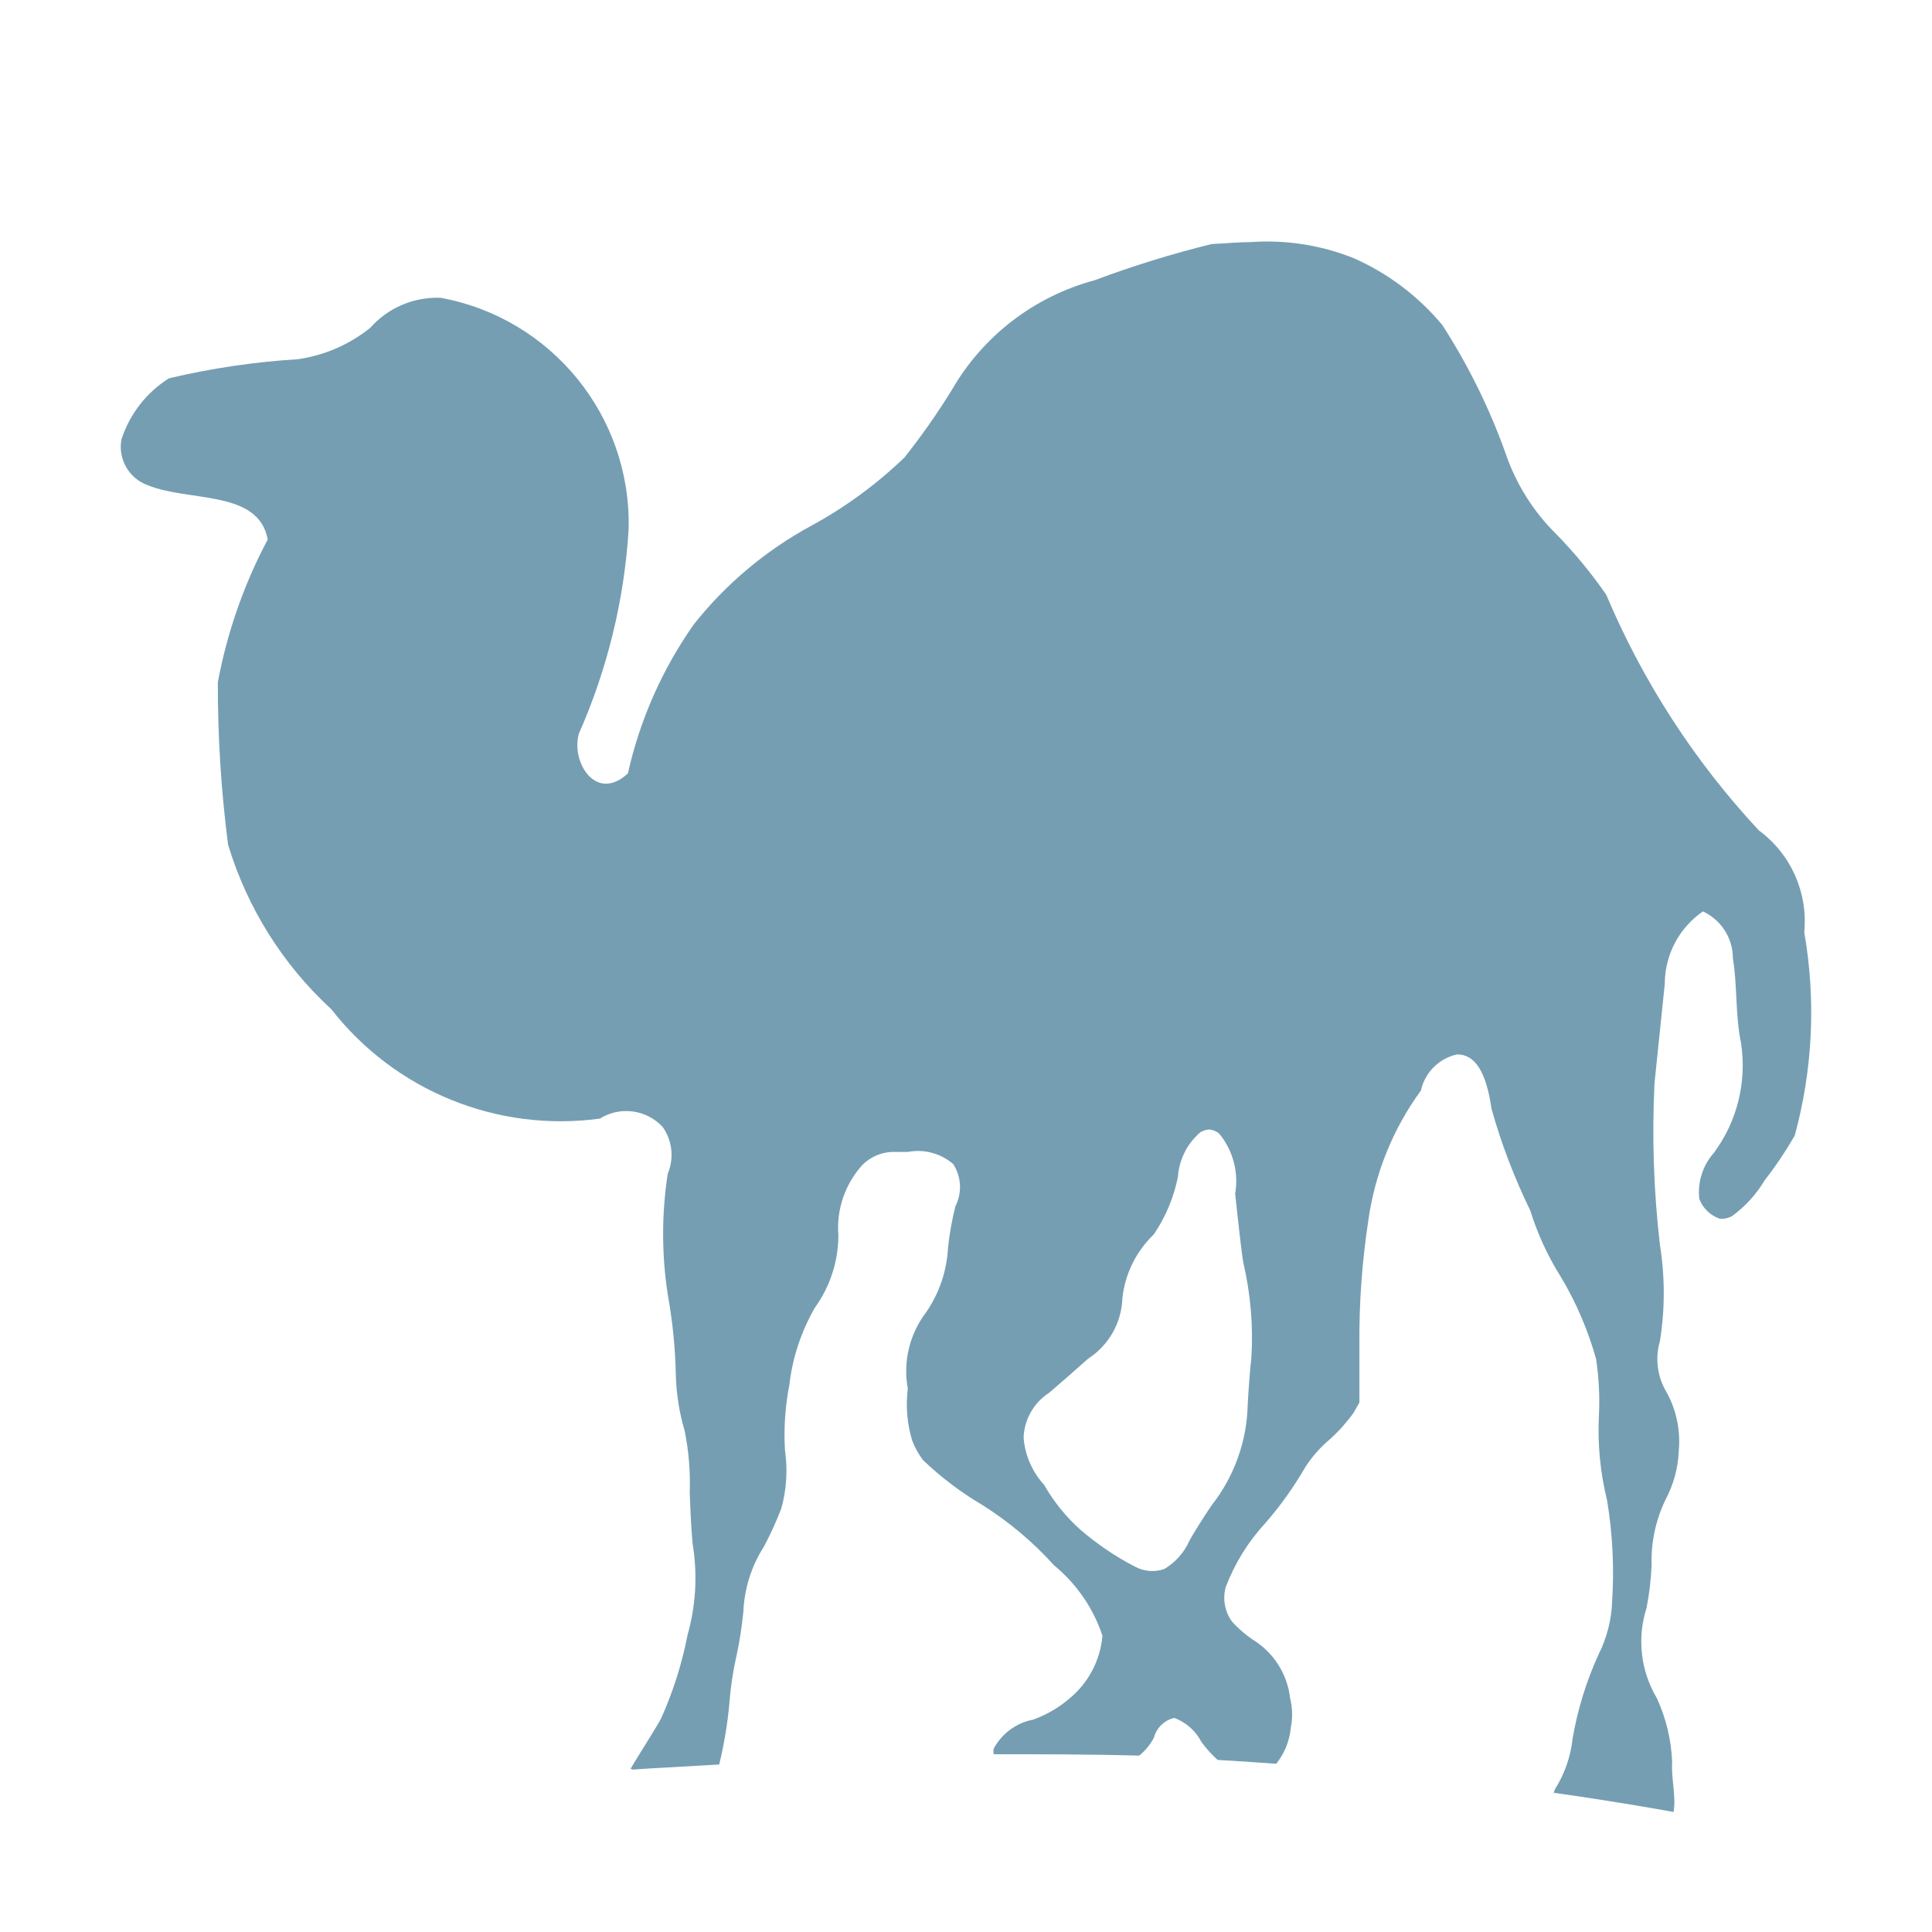<?xml version="1.0" encoding="UTF-8"?>
<svg width="16px" height="16px" viewBox="0 0 16 16" version="1.1" xmlns="http://www.w3.org/2000/svg" xmlns:xlink="http://www.w3.org/1999/xlink">
    <title>file_type_perl</title>
    <g id="file_type_perl" stroke="none" stroke-width="1" fill="none" fill-rule="evenodd">
        <g transform="translate(1, 2)" fill="#759EB3" id="file_type_perl.svg">
            <path d="M9.356,0.005 C9.256,0.005 9.148,0.016 9.035,0.021 C8.706,0.102 8.382,0.202 8.065,0.321 C7.567,0.455 7.142,0.78 6.884,1.227 C6.764,1.422 6.632,1.61 6.49,1.789 C6.258,2.012 5.997,2.203 5.715,2.356 C5.34,2.56 5.01,2.837 4.745,3.172 C4.484,3.543 4.299,3.962 4.2,4.405 C3.936,4.65 3.727,4.312 3.794,4.076 C4.03,3.541 4.17,2.969 4.206,2.385 C4.231,1.449 3.569,0.634 2.648,0.466 C2.426,0.458 2.213,0.549 2.066,0.715 C1.893,0.854 1.685,0.944 1.466,0.975 C1.106,0.997 0.75,1.05 0.399,1.133 C0.212,1.251 0.072,1.431 0.005,1.642 C-0.023,1.804 0.069,1.963 0.223,2.018 C0.563,2.158 1.143,2.054 1.217,2.468 C1.02,2.839 0.881,3.238 0.804,3.65 C0.803,4.1 0.831,4.55 0.889,4.996 C1.047,5.518 1.342,5.989 1.744,6.358 C2.271,7.034 3.118,7.379 3.967,7.264 C4.135,7.159 4.354,7.188 4.488,7.333 C4.568,7.446 4.584,7.592 4.53,7.72 C4.479,8.051 4.479,8.389 4.53,8.72 C4.57,8.942 4.593,9.167 4.597,9.393 C4.602,9.548 4.626,9.701 4.67,9.849 C4.704,10.017 4.718,10.187 4.712,10.358 C4.719,10.572 4.732,10.782 4.742,10.824 C4.776,11.063 4.76,11.307 4.694,11.54 C4.648,11.777 4.575,12.008 4.476,12.229 C4.435,12.309 4.312,12.496 4.222,12.648 L4.241,12.655 C4.391,12.643 4.623,12.633 4.956,12.613 C4.997,12.444 5.026,12.272 5.041,12.099 C5.051,11.966 5.071,11.835 5.101,11.705 C5.126,11.588 5.144,11.469 5.156,11.35 C5.164,11.158 5.222,10.971 5.326,10.809 C5.381,10.706 5.429,10.6 5.471,10.491 C5.514,10.335 5.524,10.171 5.501,10.011 C5.49,9.83 5.502,9.648 5.537,9.47 C5.563,9.244 5.635,9.026 5.749,8.829 C5.875,8.654 5.943,8.444 5.943,8.229 C5.926,8.015 5.999,7.805 6.143,7.646 C6.208,7.582 6.294,7.544 6.385,7.54 C6.423,7.54 6.468,7.54 6.518,7.54 C6.652,7.514 6.79,7.551 6.894,7.64 C6.962,7.745 6.969,7.879 6.912,7.99 C6.884,8.103 6.863,8.218 6.851,8.334 C6.841,8.526 6.778,8.711 6.669,8.869 C6.532,9.049 6.477,9.278 6.518,9.5 C6.5,9.644 6.512,9.79 6.554,9.929 C6.576,9.988 6.607,10.043 6.645,10.093 C6.794,10.235 6.959,10.36 7.136,10.464 C7.356,10.603 7.556,10.771 7.73,10.964 C7.916,11.117 8.055,11.319 8.13,11.547 C8.112,11.75 8.014,11.937 7.857,12.066 C7.769,12.142 7.667,12.201 7.557,12.241 C7.418,12.267 7.298,12.355 7.23,12.48 C7.226,12.496 7.226,12.512 7.23,12.528 C7.63,12.528 8.03,12.528 8.435,12.539 C8.485,12.498 8.526,12.448 8.556,12.391 C8.578,12.309 8.643,12.245 8.726,12.227 C8.823,12.264 8.903,12.335 8.95,12.427 C8.99,12.481 9.034,12.53 9.084,12.575 C9.248,12.584 9.408,12.595 9.569,12.607 C9.638,12.521 9.68,12.417 9.69,12.307 C9.706,12.226 9.704,12.143 9.684,12.063 C9.661,11.86 9.544,11.68 9.369,11.575 C9.309,11.533 9.254,11.485 9.205,11.432 C9.144,11.35 9.124,11.245 9.15,11.146 C9.224,10.95 9.335,10.77 9.477,10.616 C9.603,10.472 9.714,10.316 9.81,10.15 C9.866,10.063 9.936,9.984 10.016,9.917 C10.088,9.852 10.153,9.779 10.21,9.7 L10.258,9.615 L10.258,9.131 C10.255,8.79 10.28,8.45 10.331,8.113 C10.385,7.722 10.534,7.351 10.767,7.032 C10.8,6.882 10.917,6.765 11.067,6.732 C11.217,6.732 11.308,6.877 11.352,7.182 C11.433,7.472 11.541,7.754 11.673,8.025 C11.733,8.219 11.819,8.404 11.927,8.576 C12.054,8.788 12.151,9.016 12.218,9.254 C12.241,9.407 12.249,9.561 12.242,9.715 C12.229,9.954 12.252,10.193 12.309,10.425 C12.355,10.702 12.369,10.982 12.351,11.262 C12.346,11.417 12.306,11.569 12.236,11.707 C12.136,11.927 12.065,12.158 12.024,12.396 C12.008,12.545 11.959,12.688 11.879,12.815 C11.873,12.826 11.872,12.836 11.867,12.847 C12.381,12.92 12.686,12.975 12.86,13.006 C12.882,12.87 12.839,12.73 12.848,12.593 C12.841,12.41 12.798,12.23 12.721,12.063 C12.587,11.838 12.556,11.566 12.636,11.316 C12.659,11.199 12.673,11.08 12.678,10.961 C12.672,10.774 12.712,10.588 12.793,10.42 C12.86,10.294 12.898,10.155 12.903,10.012 C12.918,9.845 12.883,9.677 12.802,9.53 C12.725,9.403 12.705,9.249 12.747,9.106 C12.789,8.843 12.789,8.574 12.747,8.311 C12.695,7.866 12.68,7.417 12.702,6.969 L12.787,6.148 C12.787,5.908 12.905,5.684 13.103,5.548 C13.254,5.618 13.351,5.769 13.351,5.935 C13.389,6.166 13.37,6.404 13.418,6.635 C13.468,6.957 13.388,7.285 13.194,7.547 C13.101,7.652 13.057,7.79 13.073,7.929 C13.102,8.006 13.164,8.066 13.243,8.093 C13.277,8.096 13.312,8.089 13.343,8.072 C13.453,7.992 13.546,7.89 13.616,7.772 C13.707,7.656 13.789,7.533 13.863,7.405 C14.013,6.856 14.04,6.281 13.942,5.72 C13.974,5.392 13.831,5.072 13.566,4.877 C13.033,4.305 12.606,3.645 12.302,2.925 C12.179,2.747 12.041,2.58 11.89,2.425 C11.697,2.236 11.552,2.003 11.466,1.747 C11.333,1.377 11.158,1.023 10.945,0.692 C10.745,0.452 10.492,0.261 10.206,0.136 C9.936,0.029 9.645,-0.016 9.355,0.005 L9.355,0.005 L9.356,0.005 Z M9.023,7.355 C9.049,7.359 9.075,7.37 9.096,7.387 C9.211,7.526 9.26,7.709 9.229,7.887 C9.251,8.087 9.278,8.345 9.296,8.454 C9.357,8.714 9.38,8.982 9.363,9.249 C9.352,9.333 9.34,9.506 9.333,9.631 C9.327,9.935 9.221,10.229 9.033,10.468 C8.965,10.568 8.883,10.699 8.85,10.76 C8.807,10.857 8.735,10.938 8.644,10.993 C8.564,11.022 8.476,11.015 8.401,10.975 C8.238,10.891 8.086,10.788 7.947,10.668 C7.828,10.562 7.726,10.436 7.647,10.297 C7.548,10.189 7.488,10.051 7.477,9.905 C7.483,9.754 7.562,9.616 7.689,9.534 C7.756,9.477 7.902,9.35 8.01,9.253 C8.181,9.143 8.288,8.956 8.295,8.753 C8.316,8.551 8.409,8.363 8.555,8.223 C8.653,8.079 8.721,7.917 8.755,7.746 C8.765,7.602 8.833,7.468 8.943,7.375 C8.968,7.362 8.995,7.354 9.023,7.354 L9.023,7.354 L9.023,7.355 Z"></path>
        </g>
    </g>
</svg>